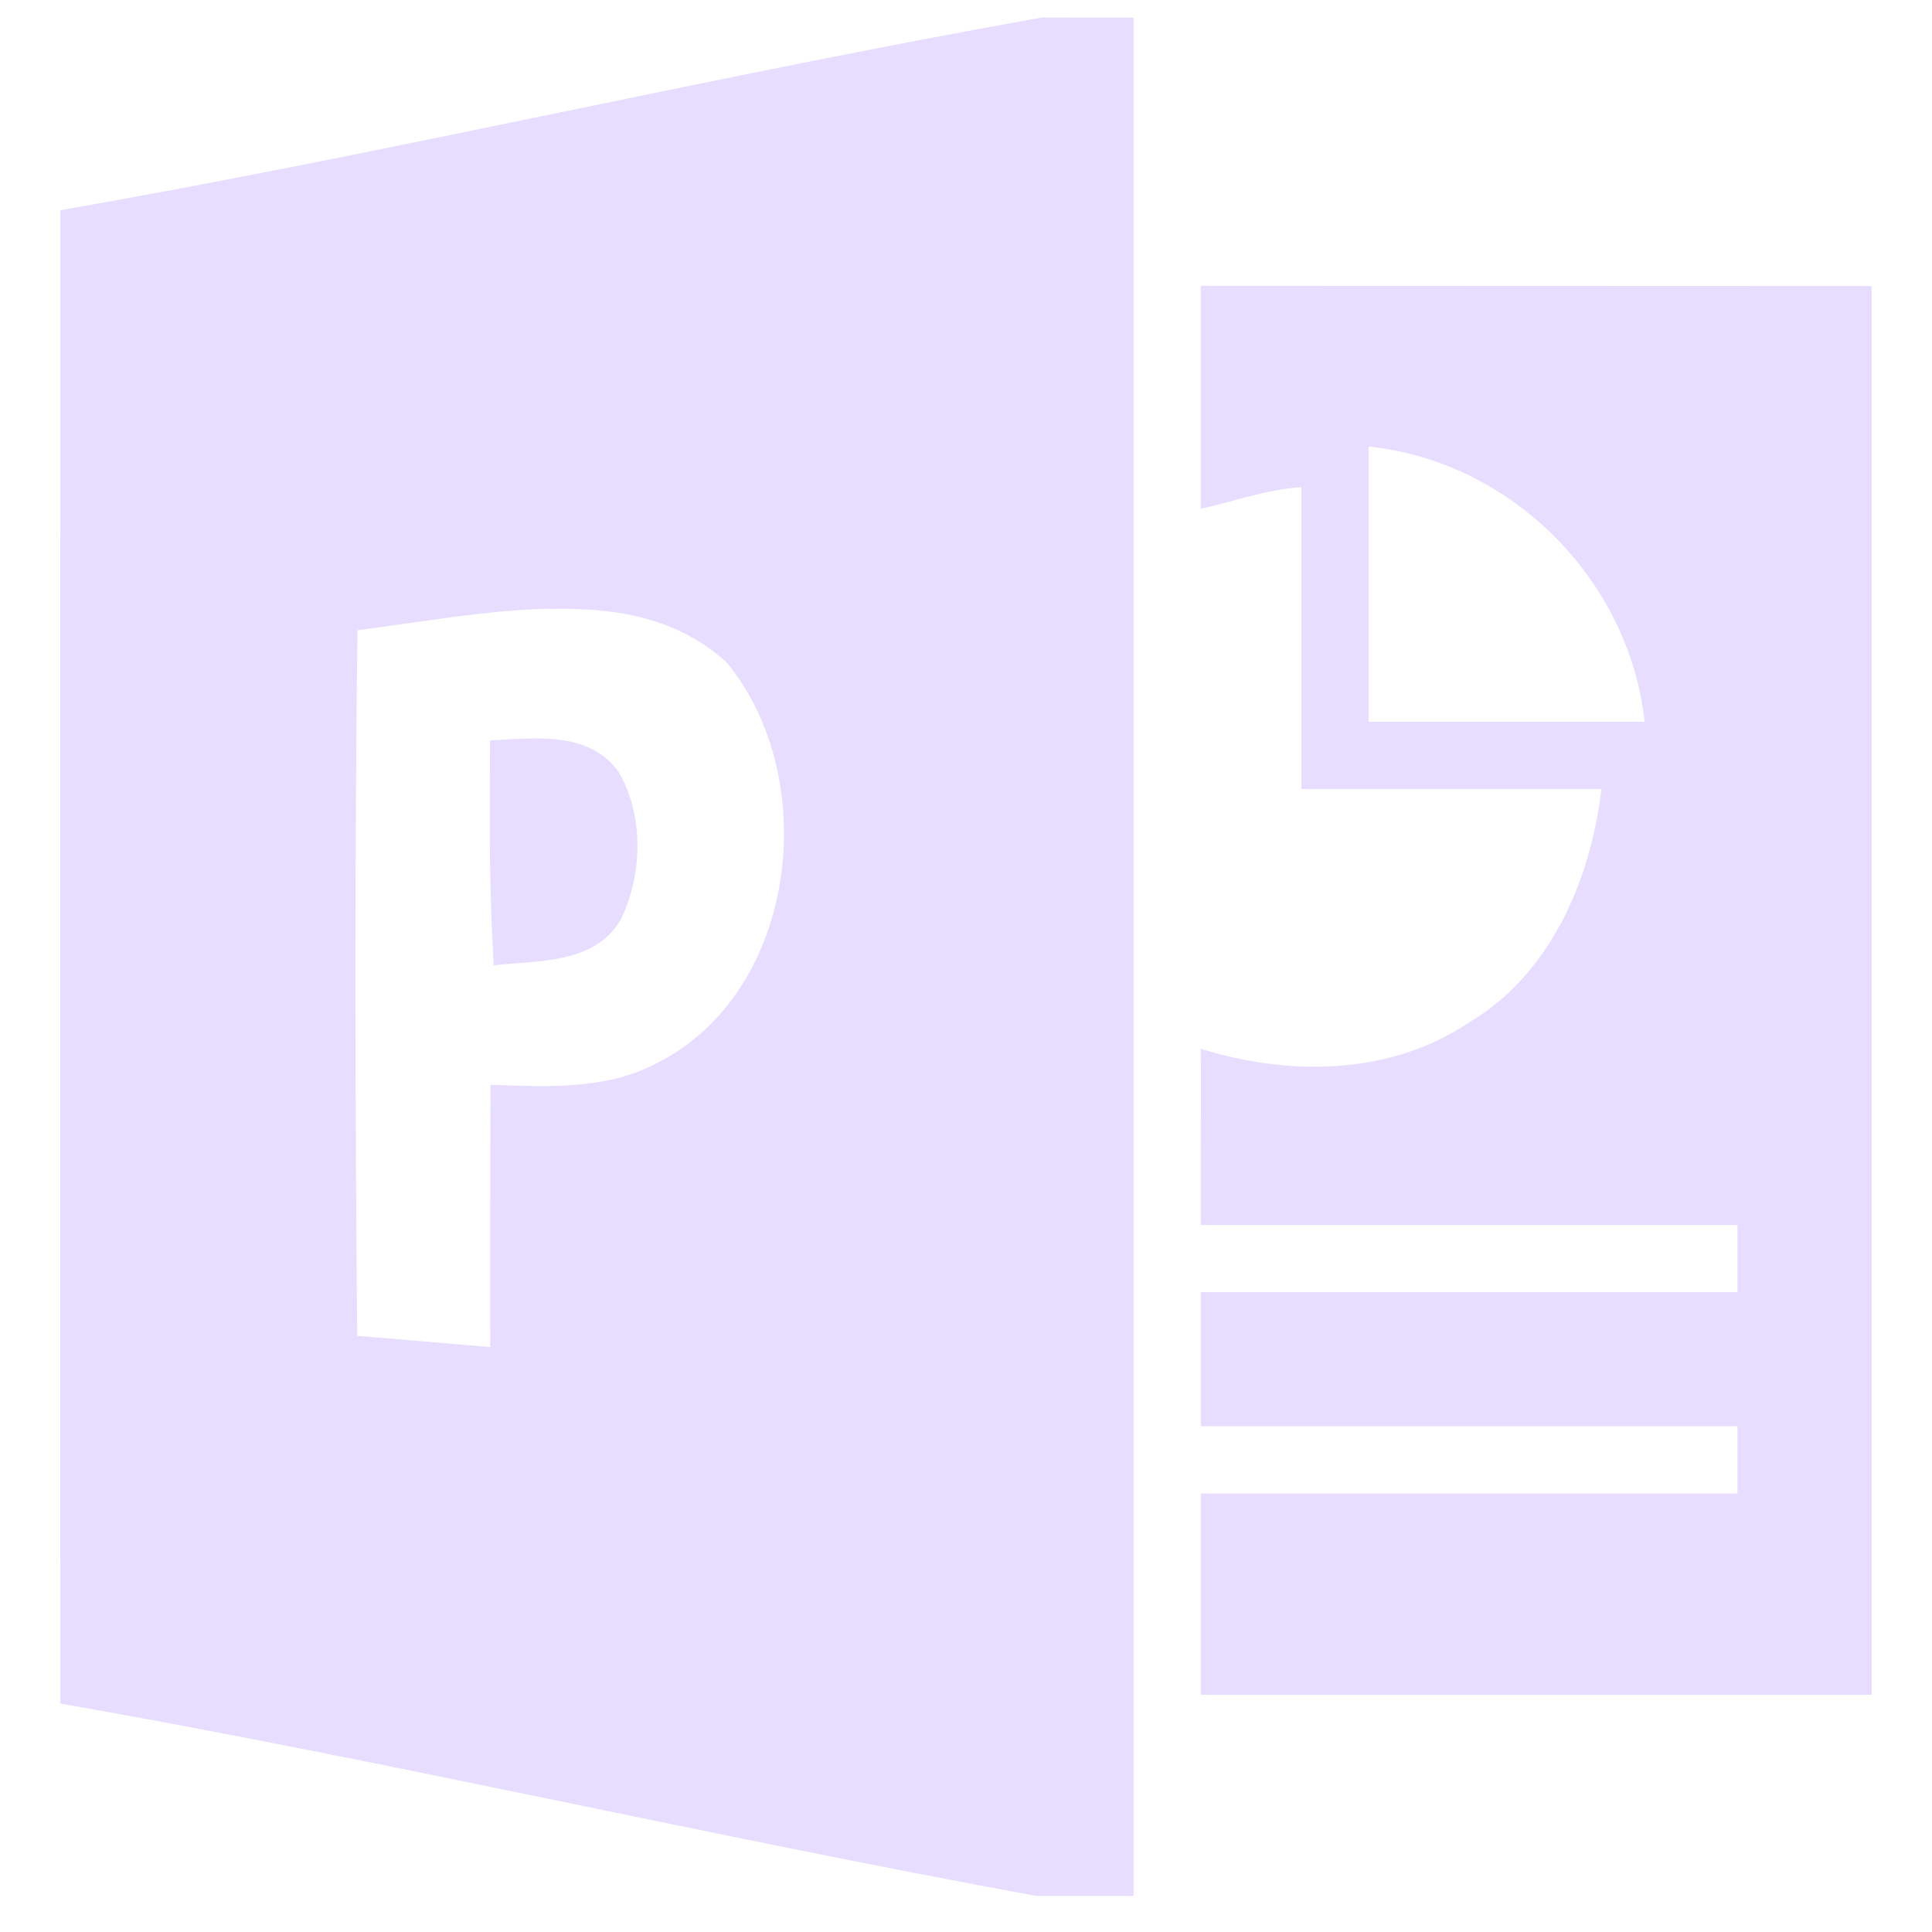 <svg height="16" width="16" xmlns="http://www.w3.org/2000/svg">
  <g fill="#e6ddff">
    <path d="m8.629.145c-2.709.482-5.42 1.123-8.129 1.596 0 4.121-.002 8.244 0 12.367 2.695.472 5.391 1.101 8.081 1.593h.807v-15.555zm-4.076 4.898c.534-.012 1.047.065 1.464.442.798.968.587 2.75-.596 3.329-.42.215-.902.185-1.359.17-.002.724-.004 1.448-.002 2.172-.367-.031-.735-.063-1.102-.093-.017-1.978-.021-3.866.002-5.844.521-.065 1.059-.167 1.593-.178zm-.062 1.073c-.146-.004-.295.008-.432.016-.005.622-.009 1.242.03 1.863.369-.044.846-.008 1.057-.389.176-.374.187-.852-.024-1.215-.154-.214-.388-.268-.631-.275z"/>
    <path d="m9.945 2.367v1.846c.26-.056.543-.161.833-.178v2.499h.556 1.928c-.088.758-.426 1.537-1.095 1.933-.656.441-1.489.446-2.222.219.002.363-.002 1.096 0 1.459h4.444v.556h-4.444v1.111h4.444v.556h-4.444v1.667h5.555v-11.666zm1.389 1.331c1.181.122 2.158 1.101 2.286 2.28h-2.286z"/>
  </g>
</svg>
